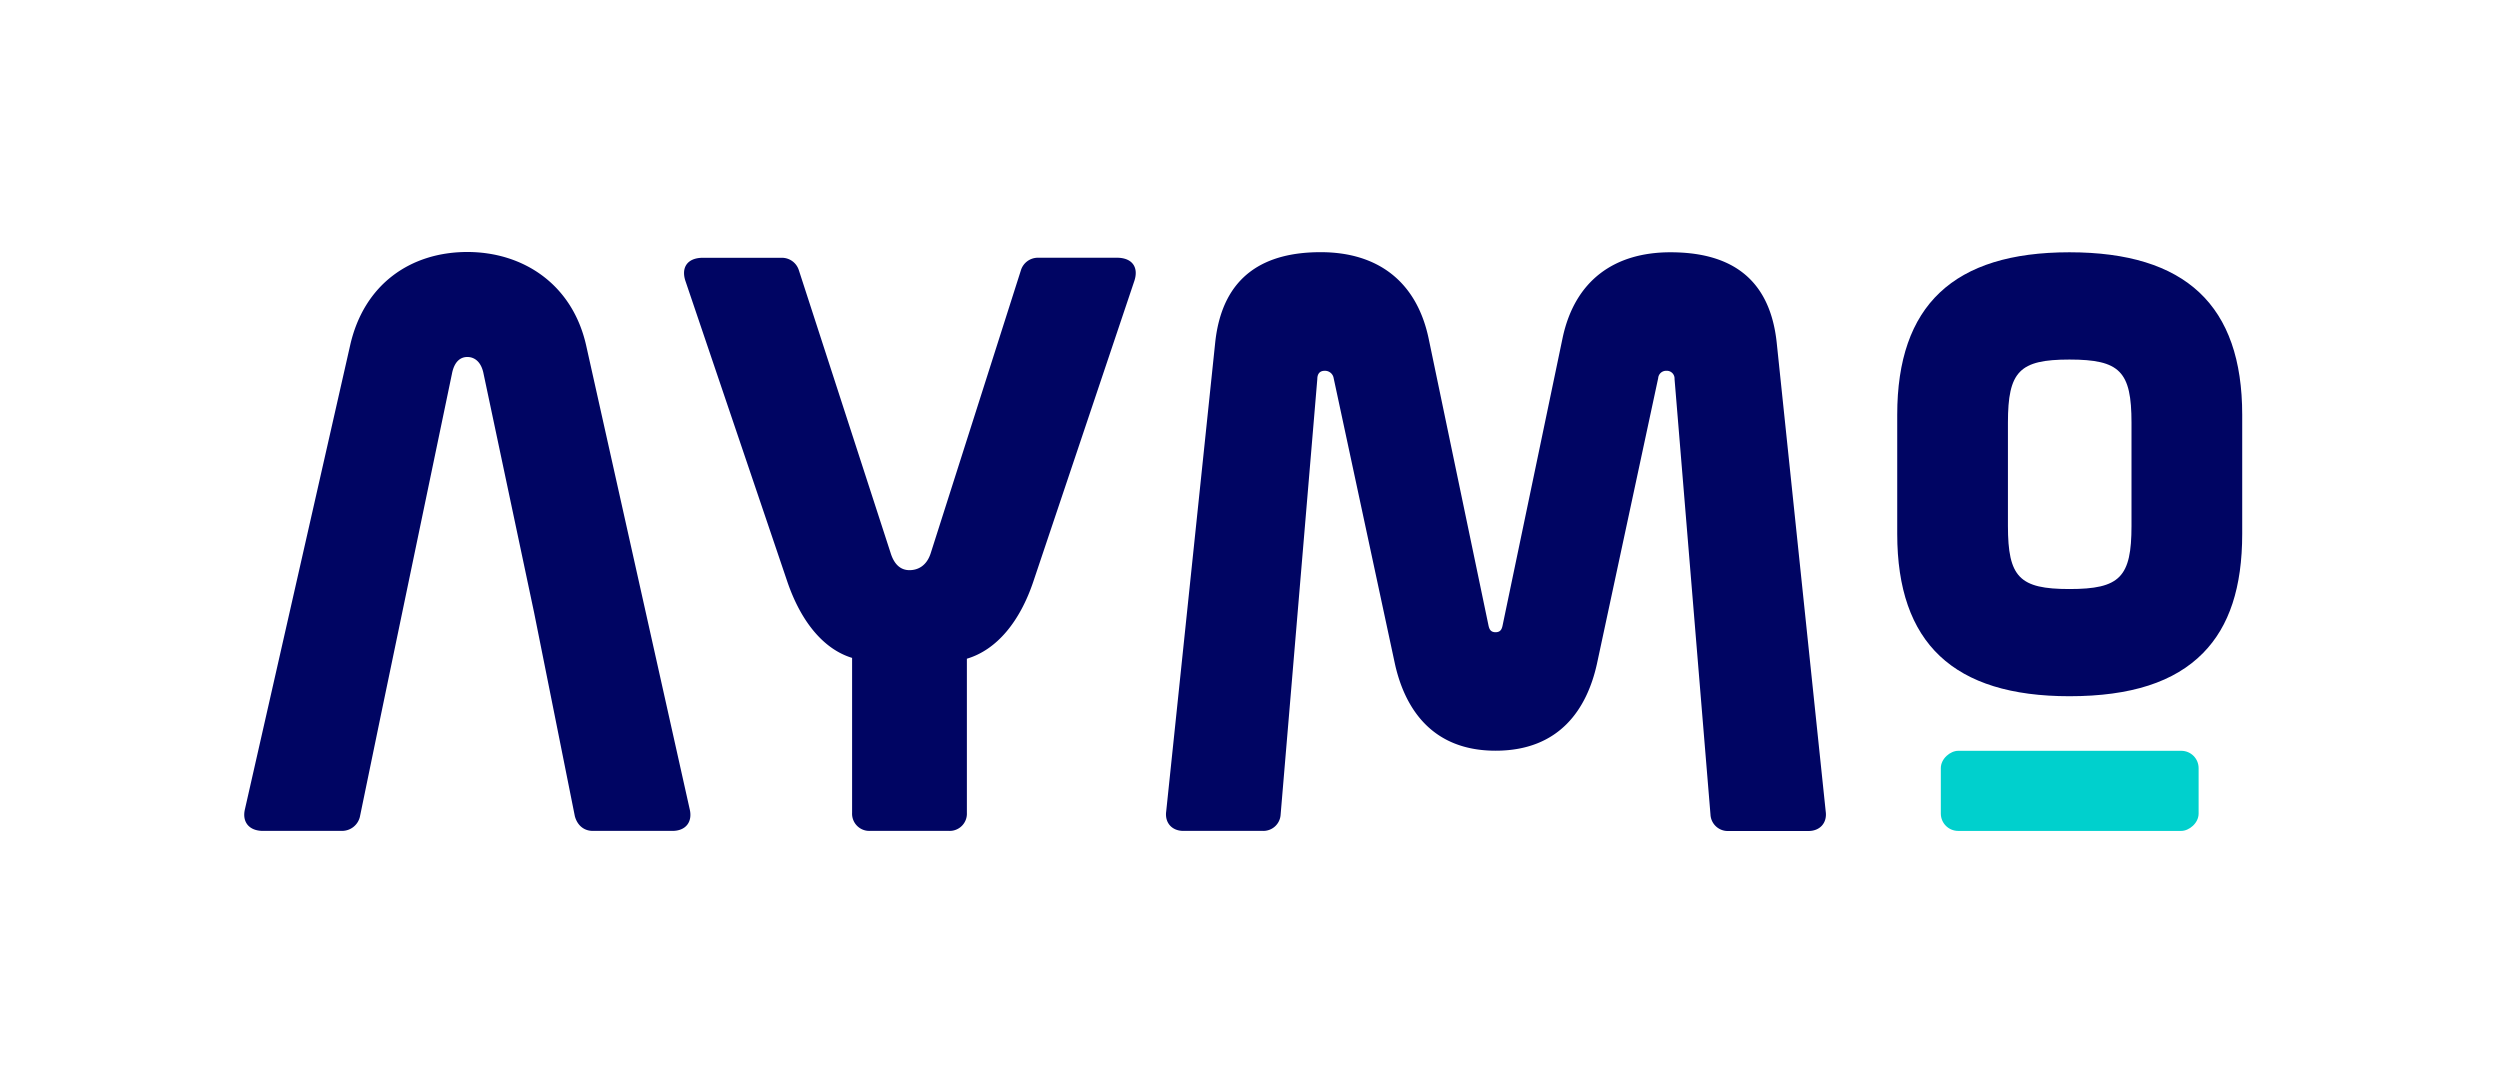 <svg id="Capa_1" data-name="Capa 1" xmlns="http://www.w3.org/2000/svg" viewBox="0 0 944.38 411.25"><defs><style>.cls-1{fill:#000563;}.cls-2{fill:#00d0cd;}</style></defs><path class="cls-1" d="M781.73,95.3c-43.77,0-65.05,20.07-65.05,61.36v45C716.68,243,738,263,781.73,263c23.18,0,39.69-5.34,50.49-16.32,9.95-10.12,14.78-24.86,14.78-45v-45C847,115.37,825.65,95.3,781.73,95.3Zm23.45,103.32c0,19.43-4.38,23.89-23.45,23.89-18.89,0-23.23-4.46-23.23-23.89V159.7c0-19.42,4.34-23.88,23.23-23.88,19.07,0,23.45,4.46,23.45,23.88Z"/><path class="cls-1" d="M265.51,97.38h29.73a6.71,6.71,0,0,1,6.51,4.64l34.68,106.86c1.55,5,4.34,6.5,7.13,6.5,3.1,0,6.5-1.55,8.05-6.5L385.68,102a6.71,6.71,0,0,1,6.51-4.64h29.73c5.88,0,8.36,3.72,6.5,9L390.33,219.72c-5,14.86-13.63,25.7-25.09,29.11v58.23a6.5,6.5,0,0,1-6.82,6.81H328.69a6.5,6.5,0,0,1-6.81-6.81V248.52c-11.15-3.4-19.51-14.25-24.47-28.8L259,106.36C257.15,101.1,259.63,97.38,265.51,97.38Z"/><path class="cls-1" d="M440.54,306.46l18.52-177.2c2.78-25.62,19.14-34,39.82-34,21.3,0,36.12,10.81,40.75,32.42l22.54,108.05c.31,1.54.62,3.09,2.78,3.09s2.47-1.55,2.77-3.09l22.54-108C594.89,105.8,610,95.3,631,95.3s37.36,8.34,40.14,34l18.52,177.2c.62,4.33-2.16,7.41-6.49,7.41H652.93a6.53,6.53,0,0,1-6.79-6.17L632.56,143.15a2.91,2.91,0,0,0-3.09-3.08,3,3,0,0,0-3.09,2.78l-23.15,108c-3.71,16.68-13.89,32.73-38.28,32.73-24.08,0-34.27-16.05-38-32.73l-23.16-108a3.3,3.3,0,0,0-3.39-2.78c-2.16,0-2.78,1.54-2.78,3.08L483.76,307.7a6.53,6.53,0,0,1-6.8,6.17H447C442.7,313.87,439.92,310.79,440.54,306.46Z"/><path class="cls-1" d="M260.51,305.57l-39.07-175c-5.23-23.38-24-35.38-44.91-35.38-21.22,0-39.06,12-44.29,35.38l-39.69,175c-1.22,4.92,1.54,8.3,6.77,8.3h29.84a6.94,6.94,0,0,0,6.77-5.23l8-38.76,8-38.45,18.77-90.13c.92-4.92,3.38-6.45,5.84-6.45s5.23,1.53,6.15,6.45l19.07,90.13,7.7,38.45,7.69,38.45c.92,3.39,3.38,5.54,6.76,5.54h30.15C259,313.87,261.74,310.49,260.51,305.57Z"/><rect class="cls-2" x="766.71" y="250.05" width="30.26" height="97.38" rx="6.55" transform="translate(483.1 1080.59) rotate(-90)"/></svg>